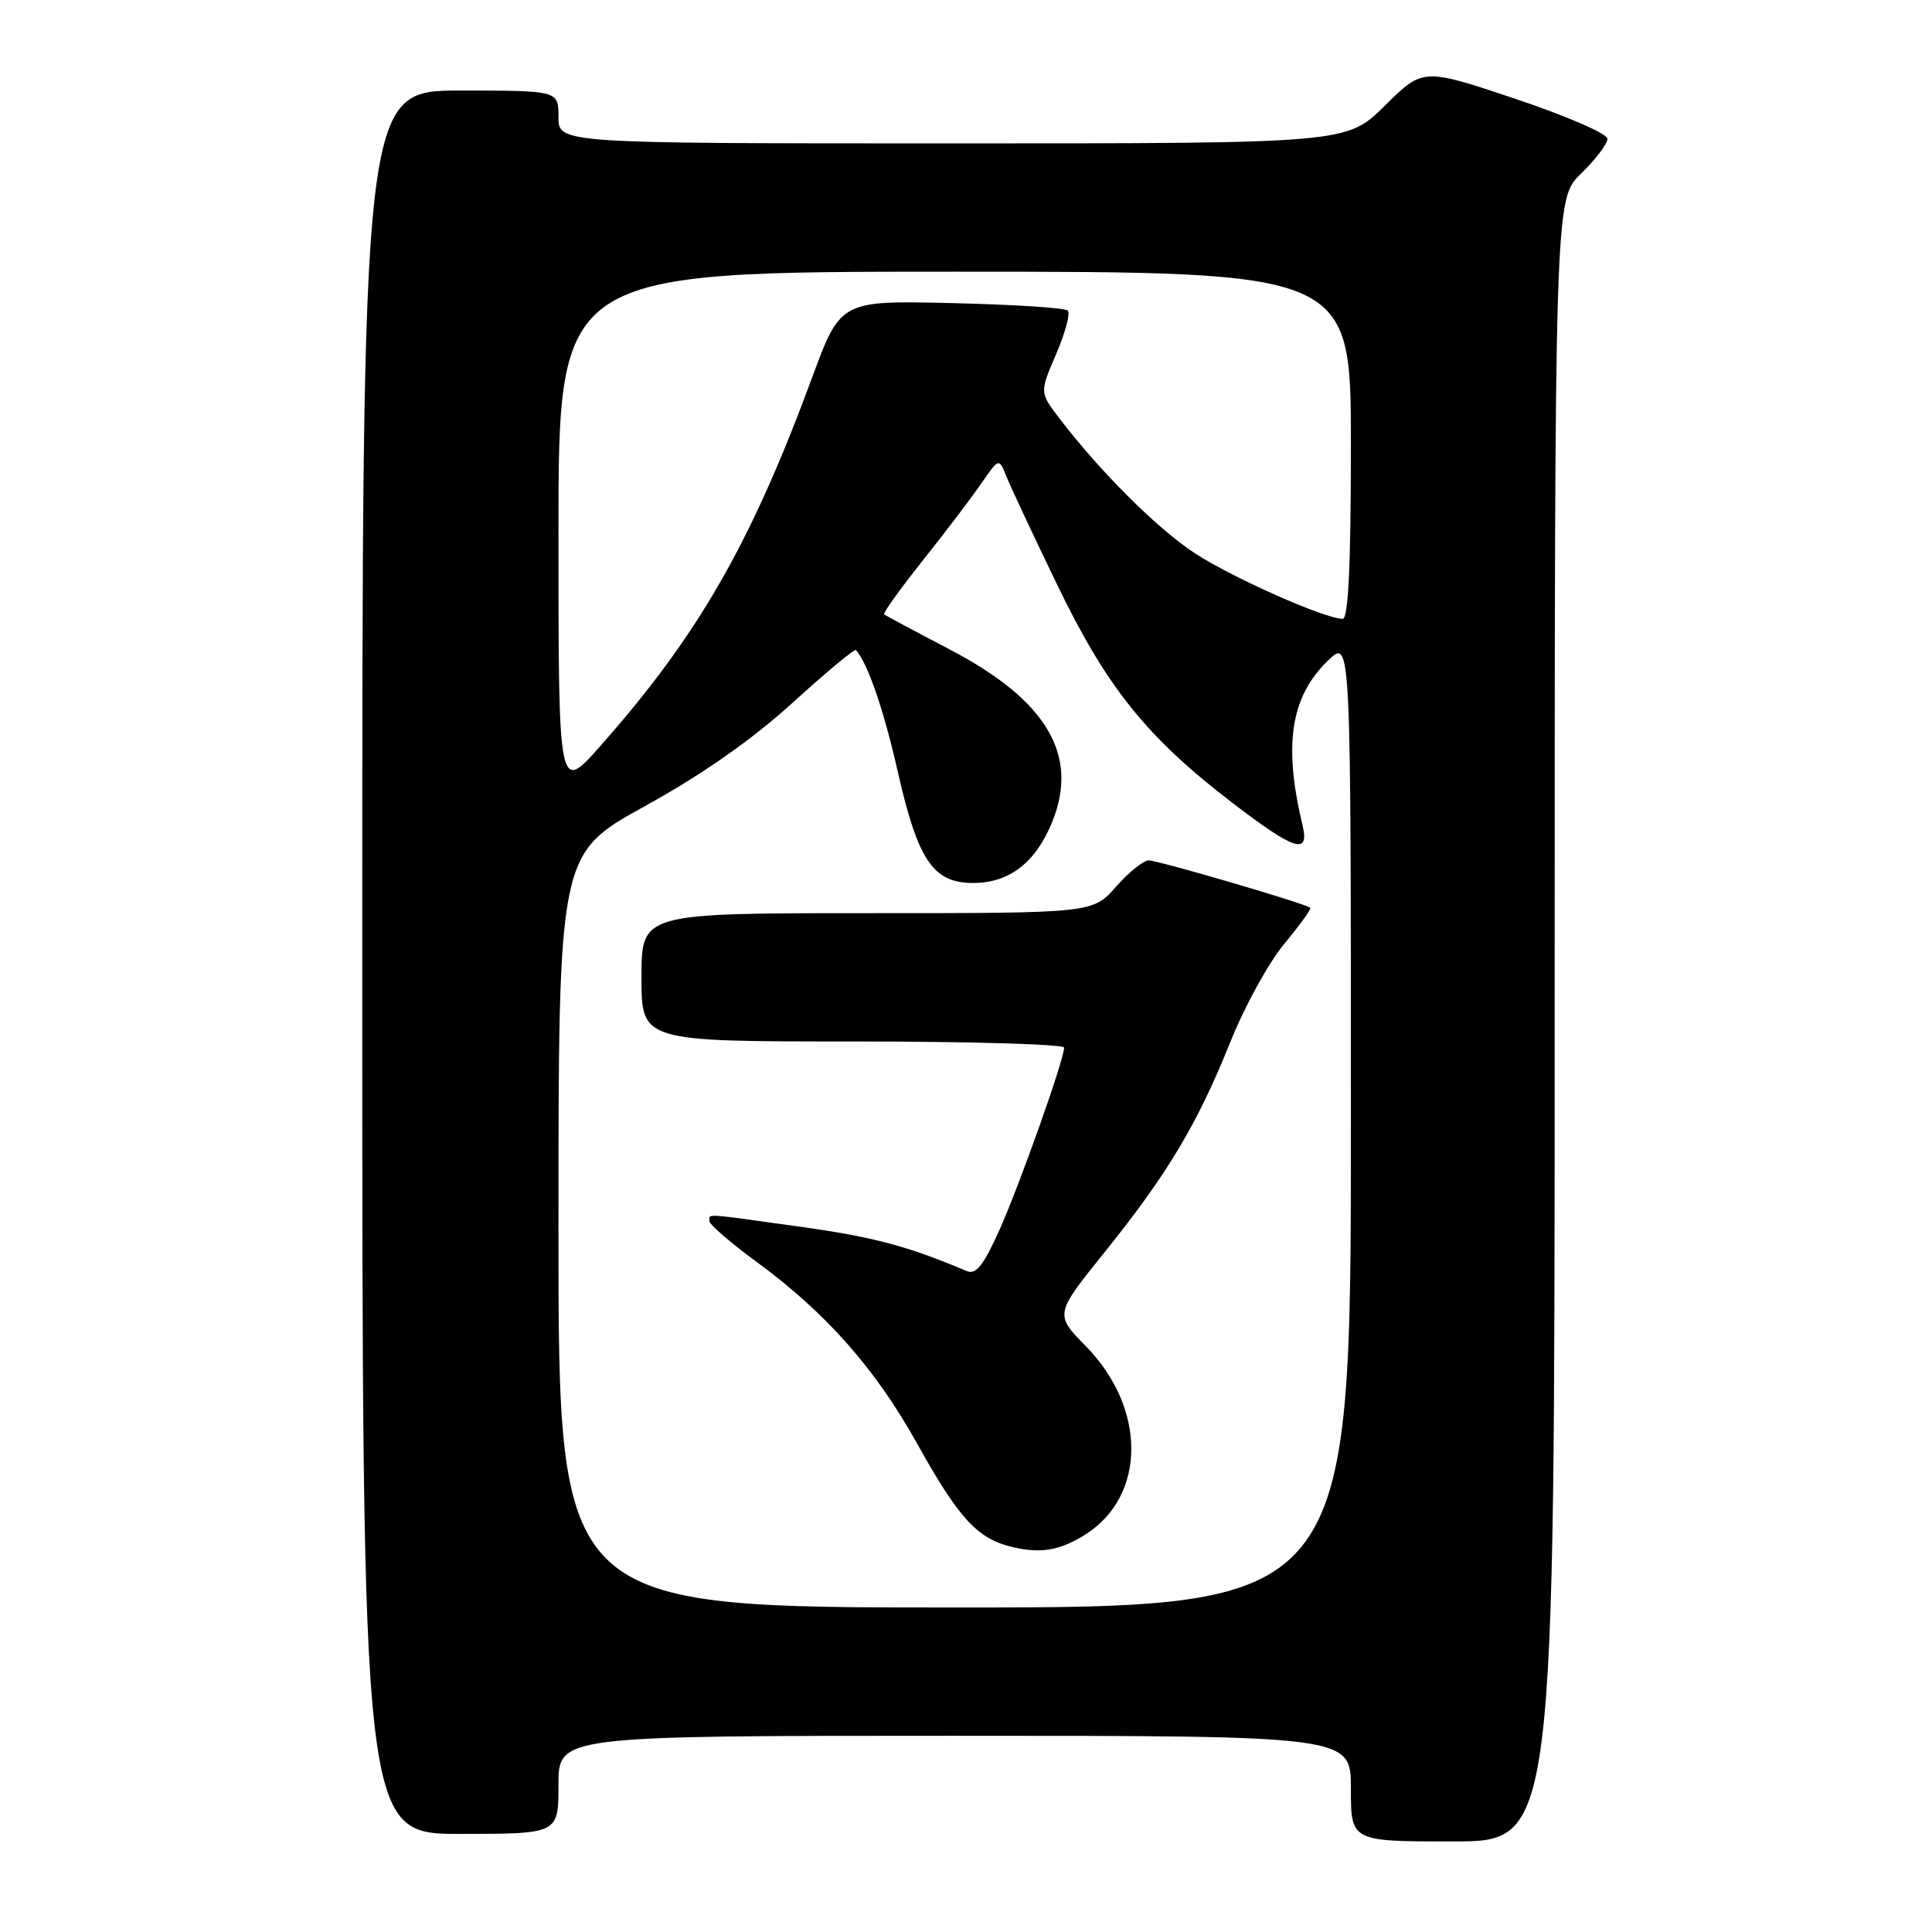 <?xml version="1.0" encoding="UTF-8" standalone="no"?>
<!DOCTYPE svg PUBLIC "-//W3C//DTD SVG 1.1//EN" "http://www.w3.org/Graphics/SVG/1.1/DTD/svg11.dtd" >
<svg xmlns="http://www.w3.org/2000/svg" xmlns:xlink="http://www.w3.org/1999/xlink" version="1.1" viewBox="0 0 256 256">
 <g >
 <path fill="currentColor"
d=" M 206.00 135.20 C 206.00 26.39 206.00 26.39 209.50 23.00 C 211.42 21.13 213.00 19.06 213.00 18.39 C 213.00 17.72 207.50 15.34 200.78 13.09 C 188.56 9.00 188.56 9.00 183.50 14.00 C 178.44 19.00 178.44 19.00 126.22 19.00 C 74.00 19.00 74.00 19.00 74.00 15.50 C 74.00 12.00 74.00 12.00 61.00 12.00 C 48.00 12.00 48.00 12.00 48.00 127.50 C 48.00 243.00 48.00 243.00 61.00 243.00 C 74.00 243.00 74.00 243.00 74.00 236.50 C 74.00 230.00 74.00 230.00 126.50 230.00 C 179.00 230.00 179.00 230.00 179.00 237.00 C 179.00 244.00 179.00 244.00 192.50 244.00 C 206.00 244.00 206.00 244.00 206.00 135.20 Z  M 74.00 163.07 C 74.00 113.14 74.00 113.14 85.45 106.82 C 93.06 102.62 99.62 98.03 105.00 93.14 C 109.46 89.08 113.25 85.93 113.42 86.14 C 114.99 87.91 117.12 94.11 118.95 102.21 C 121.62 114.00 123.64 117.00 128.94 117.00 C 133.77 117.00 137.27 114.27 139.46 108.82 C 142.98 100.01 138.67 92.78 125.91 86.09 C 121.28 83.67 117.34 81.56 117.15 81.41 C 116.96 81.26 119.25 78.07 122.23 74.32 C 125.22 70.57 128.72 65.96 130.01 64.08 C 132.37 60.67 132.37 60.67 133.33 63.08 C 133.86 64.41 136.90 70.90 140.09 77.50 C 146.66 91.10 151.95 97.69 163.27 106.36 C 171.64 112.77 173.56 113.36 172.57 109.25 C 170.03 98.61 171.03 92.26 176.02 87.48 C 179.00 84.63 179.00 84.63 179.00 148.81 C 179.00 213.00 179.00 213.00 126.50 213.00 C 74.00 213.00 74.00 213.00 74.00 163.07 Z  M 143.80 203.34 C 151.91 198.22 151.94 186.59 143.88 178.38 C 139.74 174.15 139.74 174.15 146.44 165.83 C 154.74 155.51 158.68 148.90 163.06 137.99 C 164.93 133.32 168.14 127.49 170.19 125.04 C 172.23 122.58 173.78 120.44 173.62 120.29 C 173.10 119.76 153.52 114.02 152.22 114.01 C 151.52 114.01 149.56 115.57 147.87 117.50 C 144.79 121.00 144.79 121.00 114.90 121.00 C 85.00 121.00 85.00 121.00 85.00 129.50 C 85.00 138.00 85.00 138.00 113.00 138.00 C 128.40 138.00 141.00 138.37 141.00 138.81 C 141.00 140.41 135.12 156.97 132.43 162.98 C 130.31 167.69 129.32 168.94 128.09 168.42 C 120.27 165.11 115.77 163.91 106.11 162.56 C 93.00 160.73 94.00 160.79 94.00 161.81 C 94.00 162.25 96.82 164.69 100.27 167.22 C 109.47 173.97 116.01 181.38 121.51 191.26 C 127.09 201.27 129.52 203.91 134.18 205.00 C 137.94 205.88 140.47 205.44 143.80 203.34 Z  M 74.00 70.56 C 74.00 36.00 74.00 36.00 126.50 36.00 C 179.00 36.00 179.00 36.00 179.00 59.00 C 179.00 74.80 178.66 82.00 177.92 82.00 C 175.55 82.00 163.20 76.51 158.28 73.28 C 153.28 69.99 145.76 62.48 140.31 55.35 C 137.76 51.99 137.76 51.99 139.95 46.90 C 141.15 44.10 141.85 41.51 141.49 41.15 C 141.13 40.79 134.21 40.35 126.10 40.16 C 111.37 39.82 111.37 39.82 107.56 50.16 C 99.47 72.08 92.48 84.23 79.58 98.81 C 74.00 105.13 74.00 105.13 74.00 70.56 Z "/>
</g>
</svg>